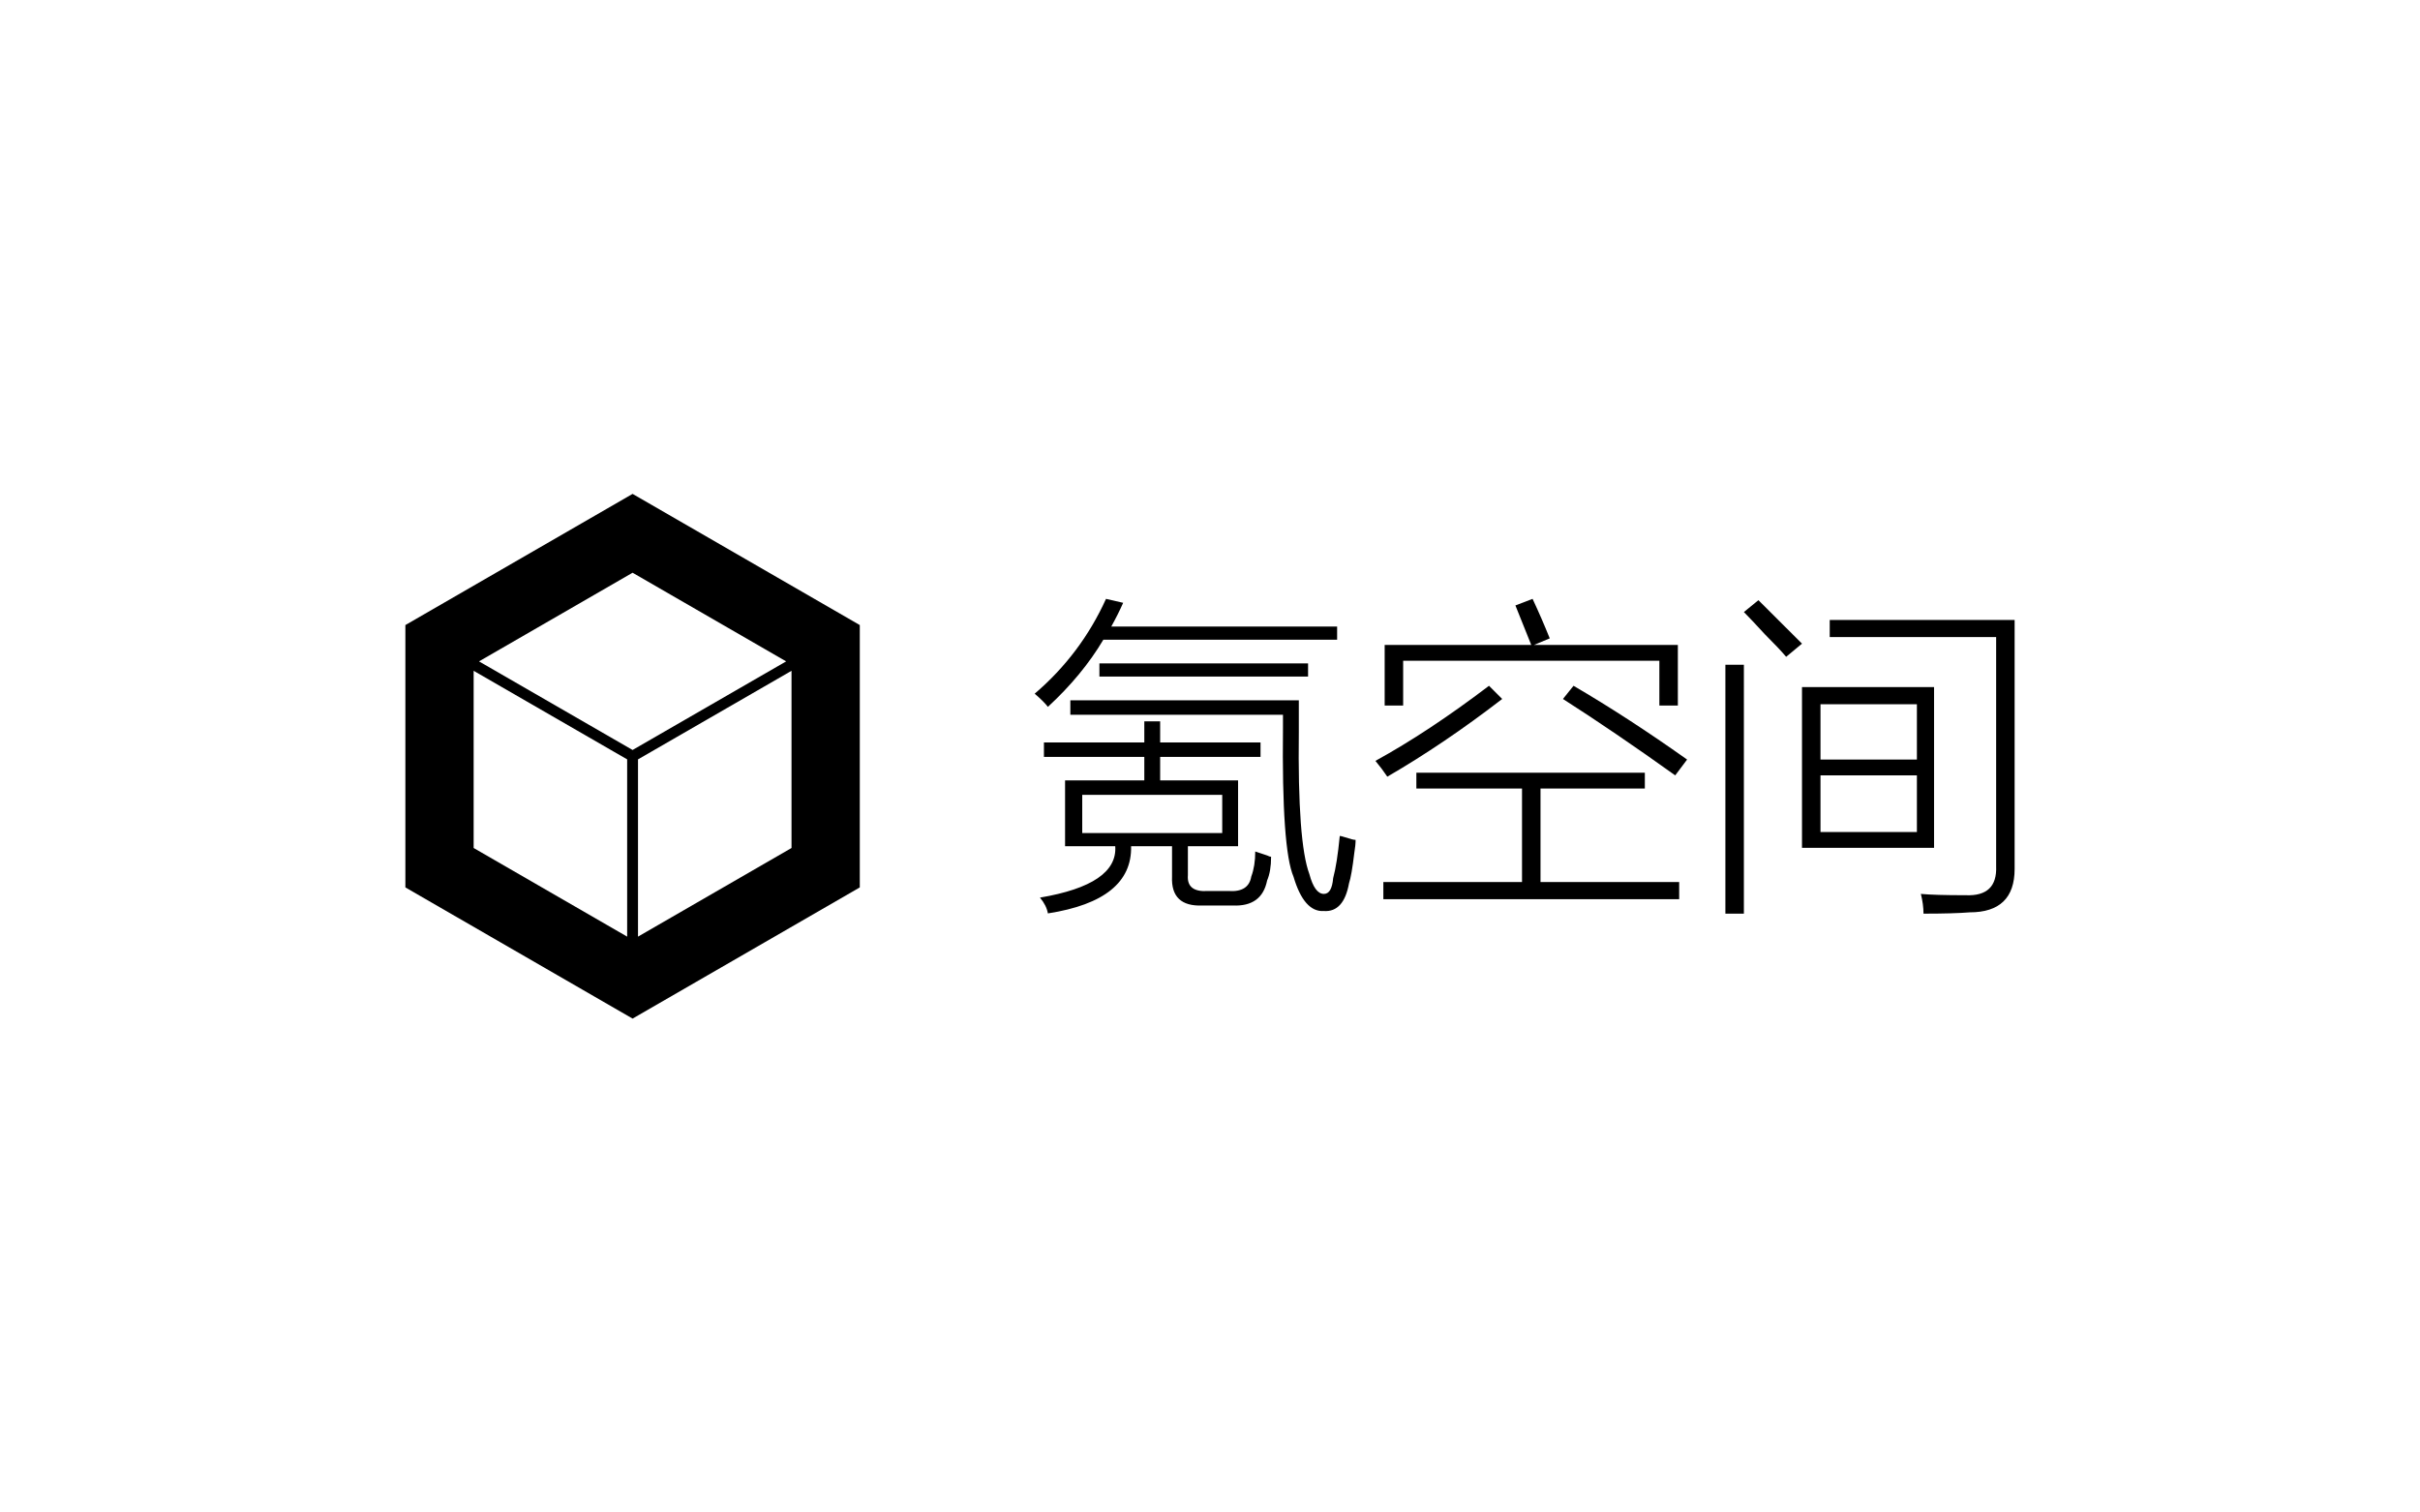 <?xml version="1.0" encoding="utf-8"?>
<!-- Generator: Adobe Illustrator 16.0.0, SVG Export Plug-In . SVG Version: 6.00 Build 0)  -->
<!DOCTYPE svg PUBLIC "-//W3C//DTD SVG 1.1//EN" "http://www.w3.org/Graphics/SVG/1.1/DTD/svg11.dtd">
<svg version="1.1" id="Layer_1" xmlns="http://www.w3.org/2000/svg" xmlns:xlink="http://www.w3.org/1999/xlink" x="0px" y="0px"
	 width="1600px" height="1000px" viewBox="0 0 1600 1000" enable-background="new 0 0 1600 1000" xml:space="preserve">
<g>
	<path  d="M418.234,326.542l-150.218,86.729v173.454l150.218,86.732l150.22-86.732V413.271L418.234,326.542z
		 M414.651,619.265l-101.494-58.601V443.509l101.494,58.563V619.265z M316.706,437.283l101.529-58.617l101.529,58.617
		l-101.529,58.578L316.706,437.283z M523.314,560.664l-101.495,58.601V502.072l101.495-58.563V560.664z"/>
	<path  d="M756.57,490.867h-66.365v9.582h66.365v15.509h-52.392v43.54h33.175
		c1.163,16.847-15.429,28.155-49.77,33.964c2.908,3.48,4.649,6.968,5.24,10.451c37.246-5.808,55.587-20.614,55.01-44.415h27.068
		v20.031c-0.585,13.352,6.115,19.732,20.084,19.16h20.082c12.797,0.572,20.369-4.941,22.7-16.549
		c1.746-4.071,2.624-9.278,2.624-15.675c-0.593,0-1.462-0.281-2.624-0.871c-3.491-1.156-6.105-2.025-7.854-2.614
		c0,6.396-0.876,11.909-2.624,16.549c-1.173,6.97-6.109,10.152-14.847,9.58H798.48c-9.322,0.572-13.683-2.913-13.1-10.445v-19.166
		h33.183v-43.54h-51.519v-15.509h66.364v-9.582h-66.364v-13.935H756.57V490.867z M875.318,591.016c-4.082,0-7.29-4.362-9.606-13.065
		c-5.237-13.933-7.57-45.282-6.984-94.052v-20.896H707.666v9.575h140.581v8.715c-0.589,53.417,1.748,86.208,6.986,98.397
		c4.653,15.68,11.354,23.22,20.086,22.647c8.732,0.572,14.252-5.526,16.589-18.289c1.156-3.482,2.316-10.147,3.493-20.029
		c0.574-3.489,0.869-6.382,0.869-8.706c-1.169,0-3.489-0.572-6.984-1.747c-1.747-0.57-2.917-0.869-3.487-0.869
		c-1.181,12.191-2.624,21.491-4.368,27.869C880.843,587.534,878.81,591.016,875.318,591.016 M808.082,550.791h-92.557v-25.257
		h92.557V550.791z M684.091,458.648c4.068,3.483,6.987,6.392,8.733,8.709c15.131-13.937,27.355-28.741,36.67-44.417h154.556v-8.71
		H734.739c2.904-5.223,5.523-10.448,7.852-15.671l-11.343-2.615C720.18,420.33,704.461,441.227,684.091,458.648 M726.88,447.326
		h137.957v-8.707H726.88V447.326z"/>
	<path  d="M936.439,521.348h69.85v61.828H914.61v11.322h195.588v-11.322h-91.681v-61.828h68.979v-10.453H936.439
		V521.348z M1012.408,426.428h-96.924v40.053h12.222v-29.6h169.398v29.6h12.223v-40.053h-95.174l10.478-4.359
		c-3.493-8.708-7.284-17.418-11.355-26.122l-11.349,4.355C1005.422,409.008,1008.913,417.723,1012.408,426.428 M909.371,503.059
		c2.907,3.485,5.528,6.968,7.861,10.451c25.024-14.502,50.343-31.632,75.963-51.378l-8.732-8.714
		C957.68,473.755,932.646,490.295,909.371,503.059 M1115.439,502.188c-26.192-18.57-51.226-34.833-75.096-48.77l-6.984,8.714
		c22.704,14.516,47.441,31.351,74.221,50.509L1115.439,502.188z"/>
	<path  d="M1191.403,560.535h87.315V454.291h-87.315V560.535z M1319.76,421.2v151.525
		c0.568,13.346-6.112,19.729-20.082,19.16c-13.977,0-23.882-0.297-29.686-0.869c1.154,4.64,1.744,8.993,1.744,13.059
		c13.379,0,23.569-0.297,30.56-0.871c19.783,0,29.688-9.574,29.688-28.732V409.878H1209.74V421.2H1319.76z M1267.368,550.086
		h-63.741v-37.445h63.741V550.086z M1267.368,502.188h-63.741v-36.572h63.741V502.188z M1140.756,604.074h12.228V439.489h-12.228
		V604.074z M1166.952,419.462c6.4,6.392,11.054,11.32,13.972,14.798l10.479-8.704c-4.664-4.644-11.354-11.322-20.082-20.031
		c-4.082-4.057-6.982-6.962-8.735-8.711l-9.603,7.845C1155.891,407.567,1160.538,412.492,1166.952,419.462"/>
</g>
</svg>
